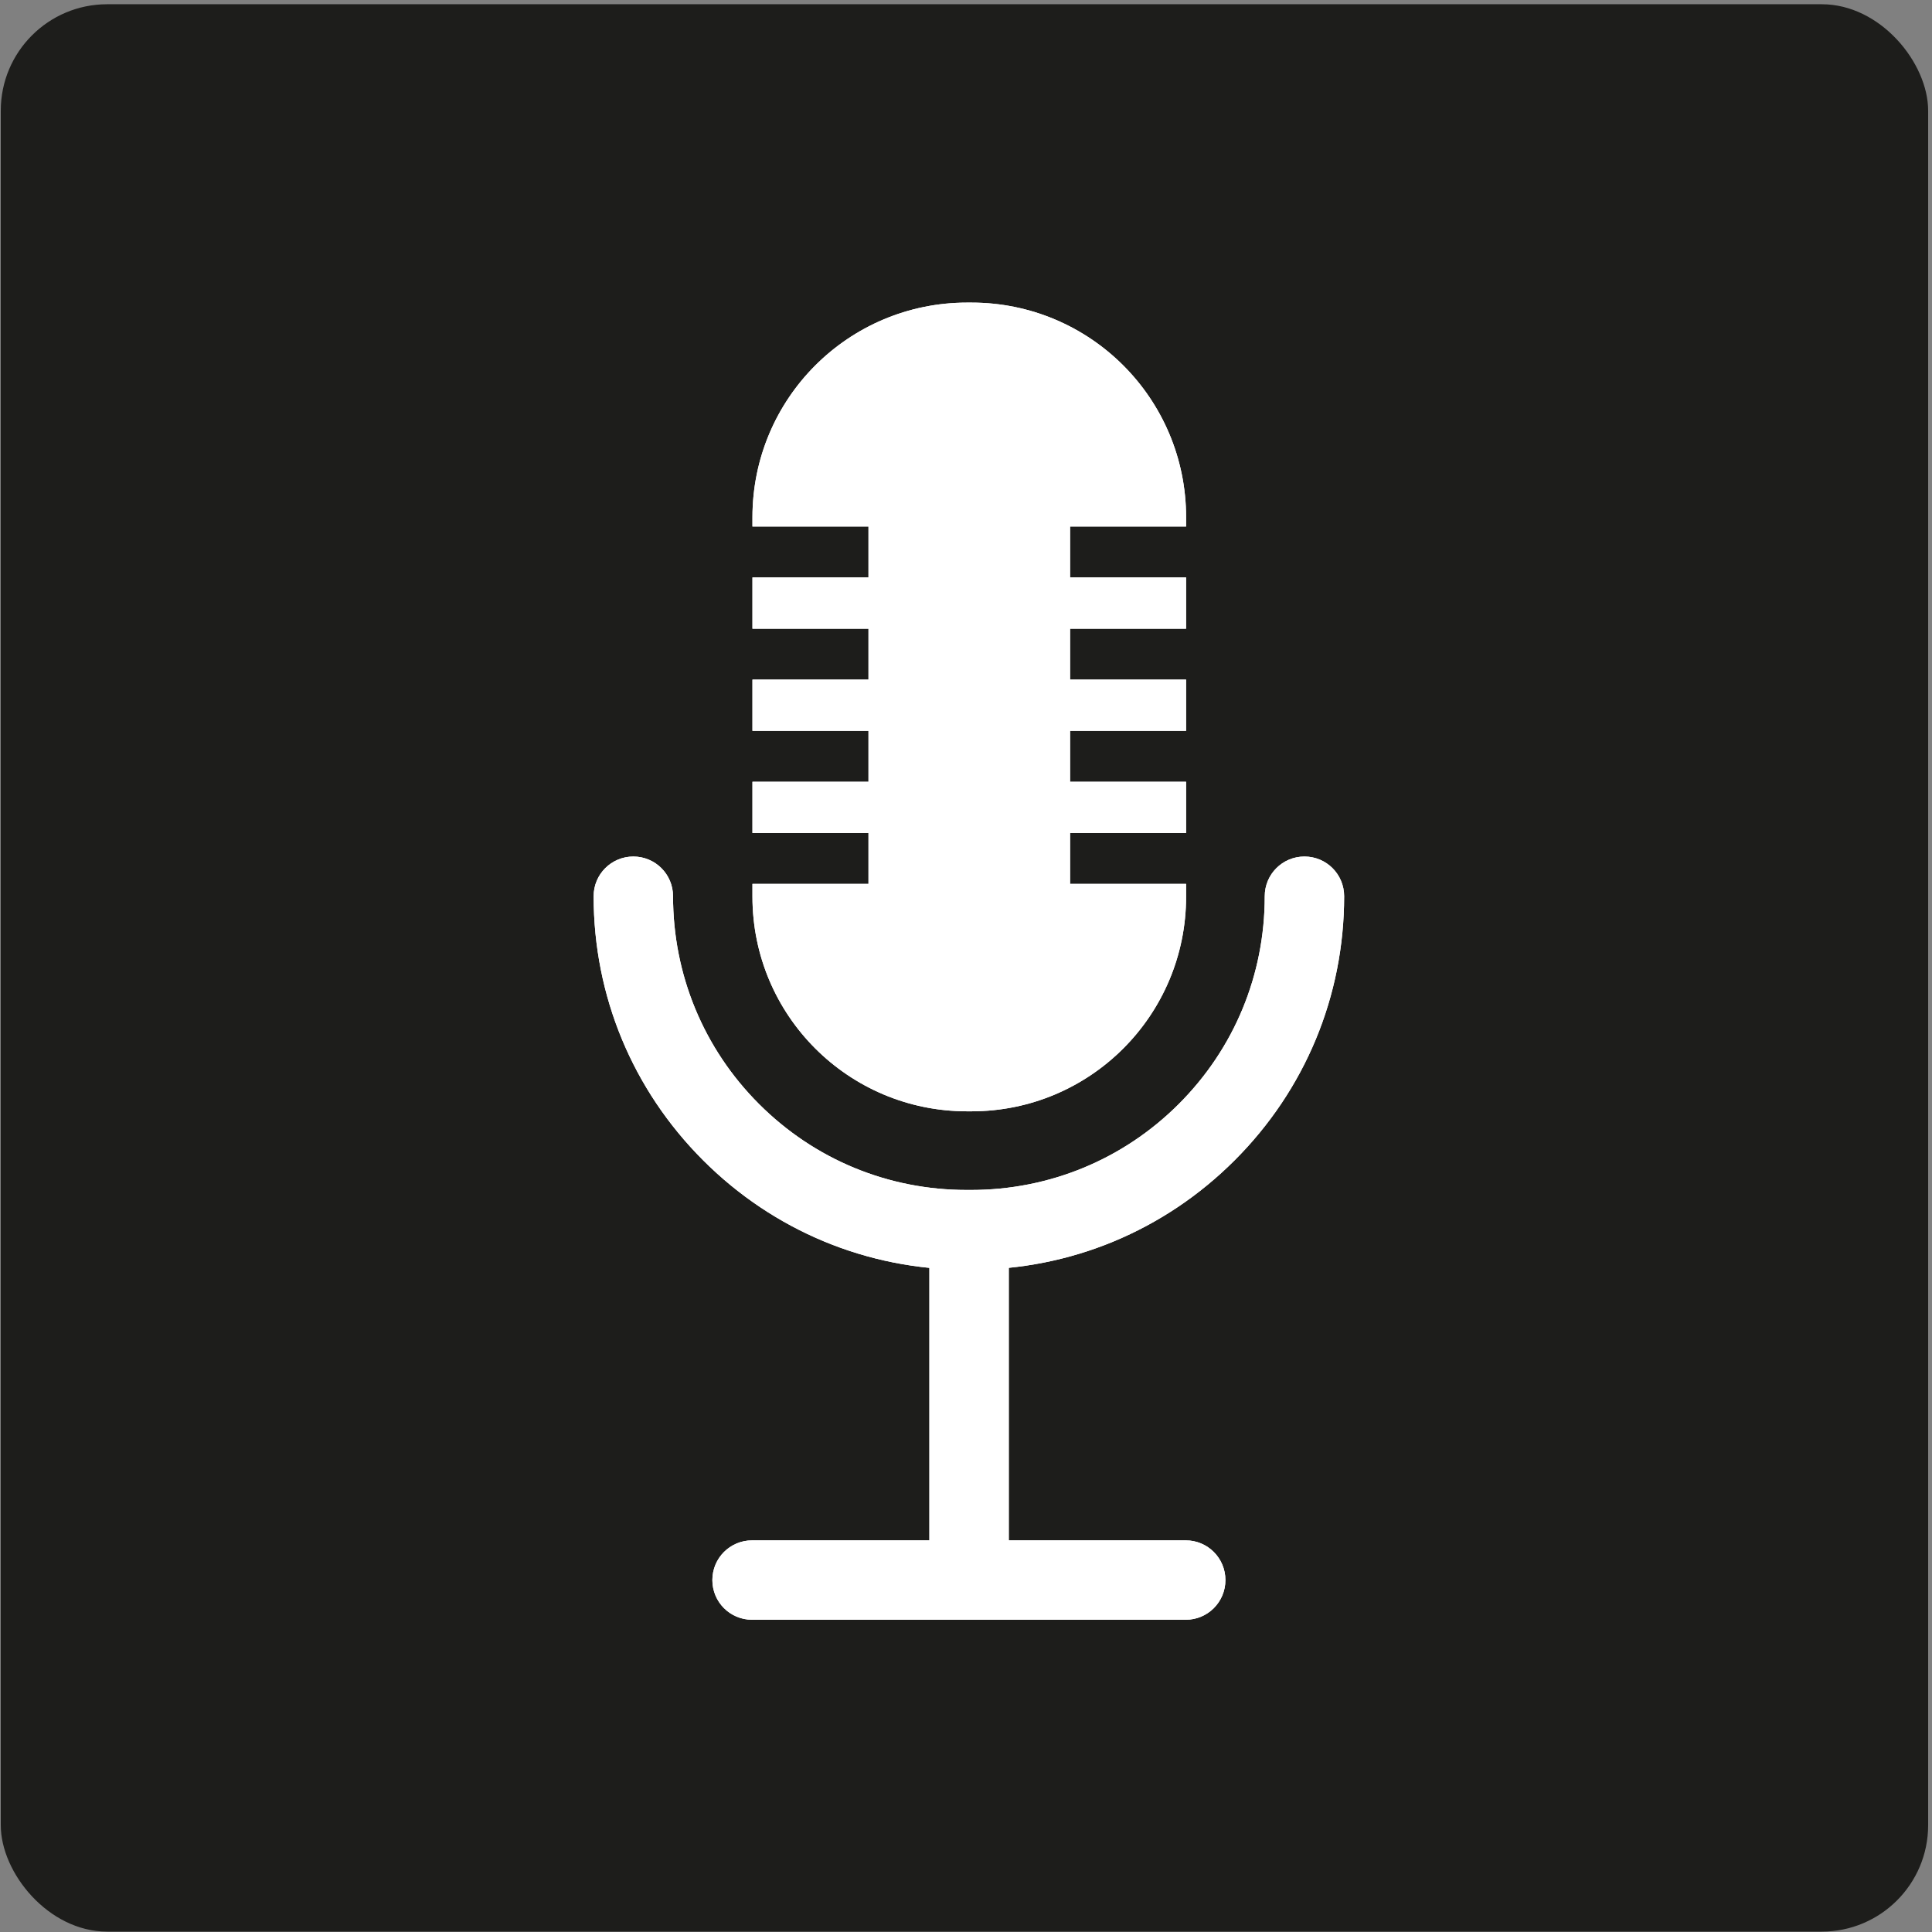 <?xml version="1.0" encoding="UTF-8"?><svg id="a" xmlns="http://www.w3.org/2000/svg" viewBox="0 0 50.12 50.12"><rect x="0" y="0" width="50.12" height="50.12" fill="#808080" stroke="none"/><defs><style>.c{fill:#fff;}.d{fill:#1d1d1b;}</style></defs><rect id="b" class="d" x=".02" y=".11" width="50" height="50" rx="2.76" ry="2.76"/><g><path class="c" d="M30.76,42.02h-11.25c-.57,0-1.03-.46-1.03-1.03s.46-1.03,1.03-1.03h11.25c.57,0,1.03,.46,1.03,1.03s-.46,1.03-1.03,1.03Z"/><path class="c" d="M25.14,42.02c-.57,0-1.03-.46-1.03-1.03v-8.46c0-.57,.46-1.03,1.03-1.03s1.03,.46,1.03,1.03v8.46c0,.57-.46,1.03-1.03,1.03Z"/><path class="c" d="M25.2,32.94h-.11c-2.59,0-5.02-1.01-6.85-2.84-1.83-1.83-2.84-4.26-2.84-6.85,0-.57,.46-1.03,1.03-1.03s1.03,.46,1.03,1.03c0,2.03,.79,3.95,2.23,5.39,1.44,1.44,3.35,2.23,5.39,2.23h.11c2.03,0,3.95-.79,5.39-2.23,1.44-1.44,2.23-3.35,2.23-5.39,0-.57,.46-1.03,1.03-1.03s1.03,.46,1.03,1.03c0,2.59-1.01,5.02-2.84,6.85-1.83,1.83-4.26,2.84-6.85,2.84Z"/><path class="c" d="M27.76,22.93v-1.32h3.01v-1.33h-3.01v-1.32h3.01v-1.33h-3.01v-1.32h3.01v-1.33h-3.01v-1.32h3.01v-.24c0-3.08-2.49-5.57-5.57-5.57h-.11c-3.08,0-5.57,2.49-5.57,5.57v.24h3.01v1.32h-3.01v1.33h3.01v1.32h-3.01v1.33h3.01v1.32h-3.01v1.33h3.01v1.32h-3.01v.33c0,3.08,2.49,5.57,5.57,5.57h.11c3.08,0,5.57-2.49,5.57-5.57v-.33h-3.01Z"/></g><g><path class="c" d="M30.76,42.02h-11.25c-.57,0-1.03-.46-1.03-1.03s.46-1.03,1.03-1.03h11.25c.57,0,1.03,.46,1.03,1.03s-.46,1.03-1.03,1.03Z"/><path class="c" d="M25.14,42.02c-.57,0-1.03-.46-1.03-1.03v-8.46c0-.57,.46-1.03,1.03-1.03s1.03,.46,1.03,1.03v8.46c0,.57-.46,1.03-1.03,1.03Z"/><path class="c" d="M25.2,32.94h-.11c-2.59,0-5.02-1.01-6.85-2.84-1.83-1.83-2.84-4.26-2.84-6.85,0-.57,.46-1.03,1.03-1.03s1.03,.46,1.03,1.03c0,2.03,.79,3.95,2.23,5.39,1.44,1.44,3.35,2.23,5.39,2.23h.11c2.03,0,3.95-.79,5.39-2.23,1.44-1.44,2.23-3.35,2.23-5.39,0-.57,.46-1.03,1.03-1.03s1.03,.46,1.03,1.03c0,2.59-1.01,5.02-2.84,6.85-1.83,1.83-4.26,2.84-6.85,2.84Z"/><path class="c" d="M27.76,22.93v-1.32h3.01v-1.33h-3.01v-1.32h3.01v-1.33h-3.01v-1.32h3.01v-1.33h-3.01v-1.32h3.01v-.24c0-3.08-2.49-5.57-5.57-5.57h-.11c-3.08,0-5.57,2.49-5.57,5.57v.24h3.01v1.32h-3.01v1.33h3.01v1.32h-3.01v1.33h3.01v1.32h-3.01v1.33h3.01v1.32h-3.01v.33c0,3.08,2.49,5.57,5.57,5.57h.11c3.08,0,5.57-2.49,5.57-5.57v-.33h-3.01Z"/></g></svg>